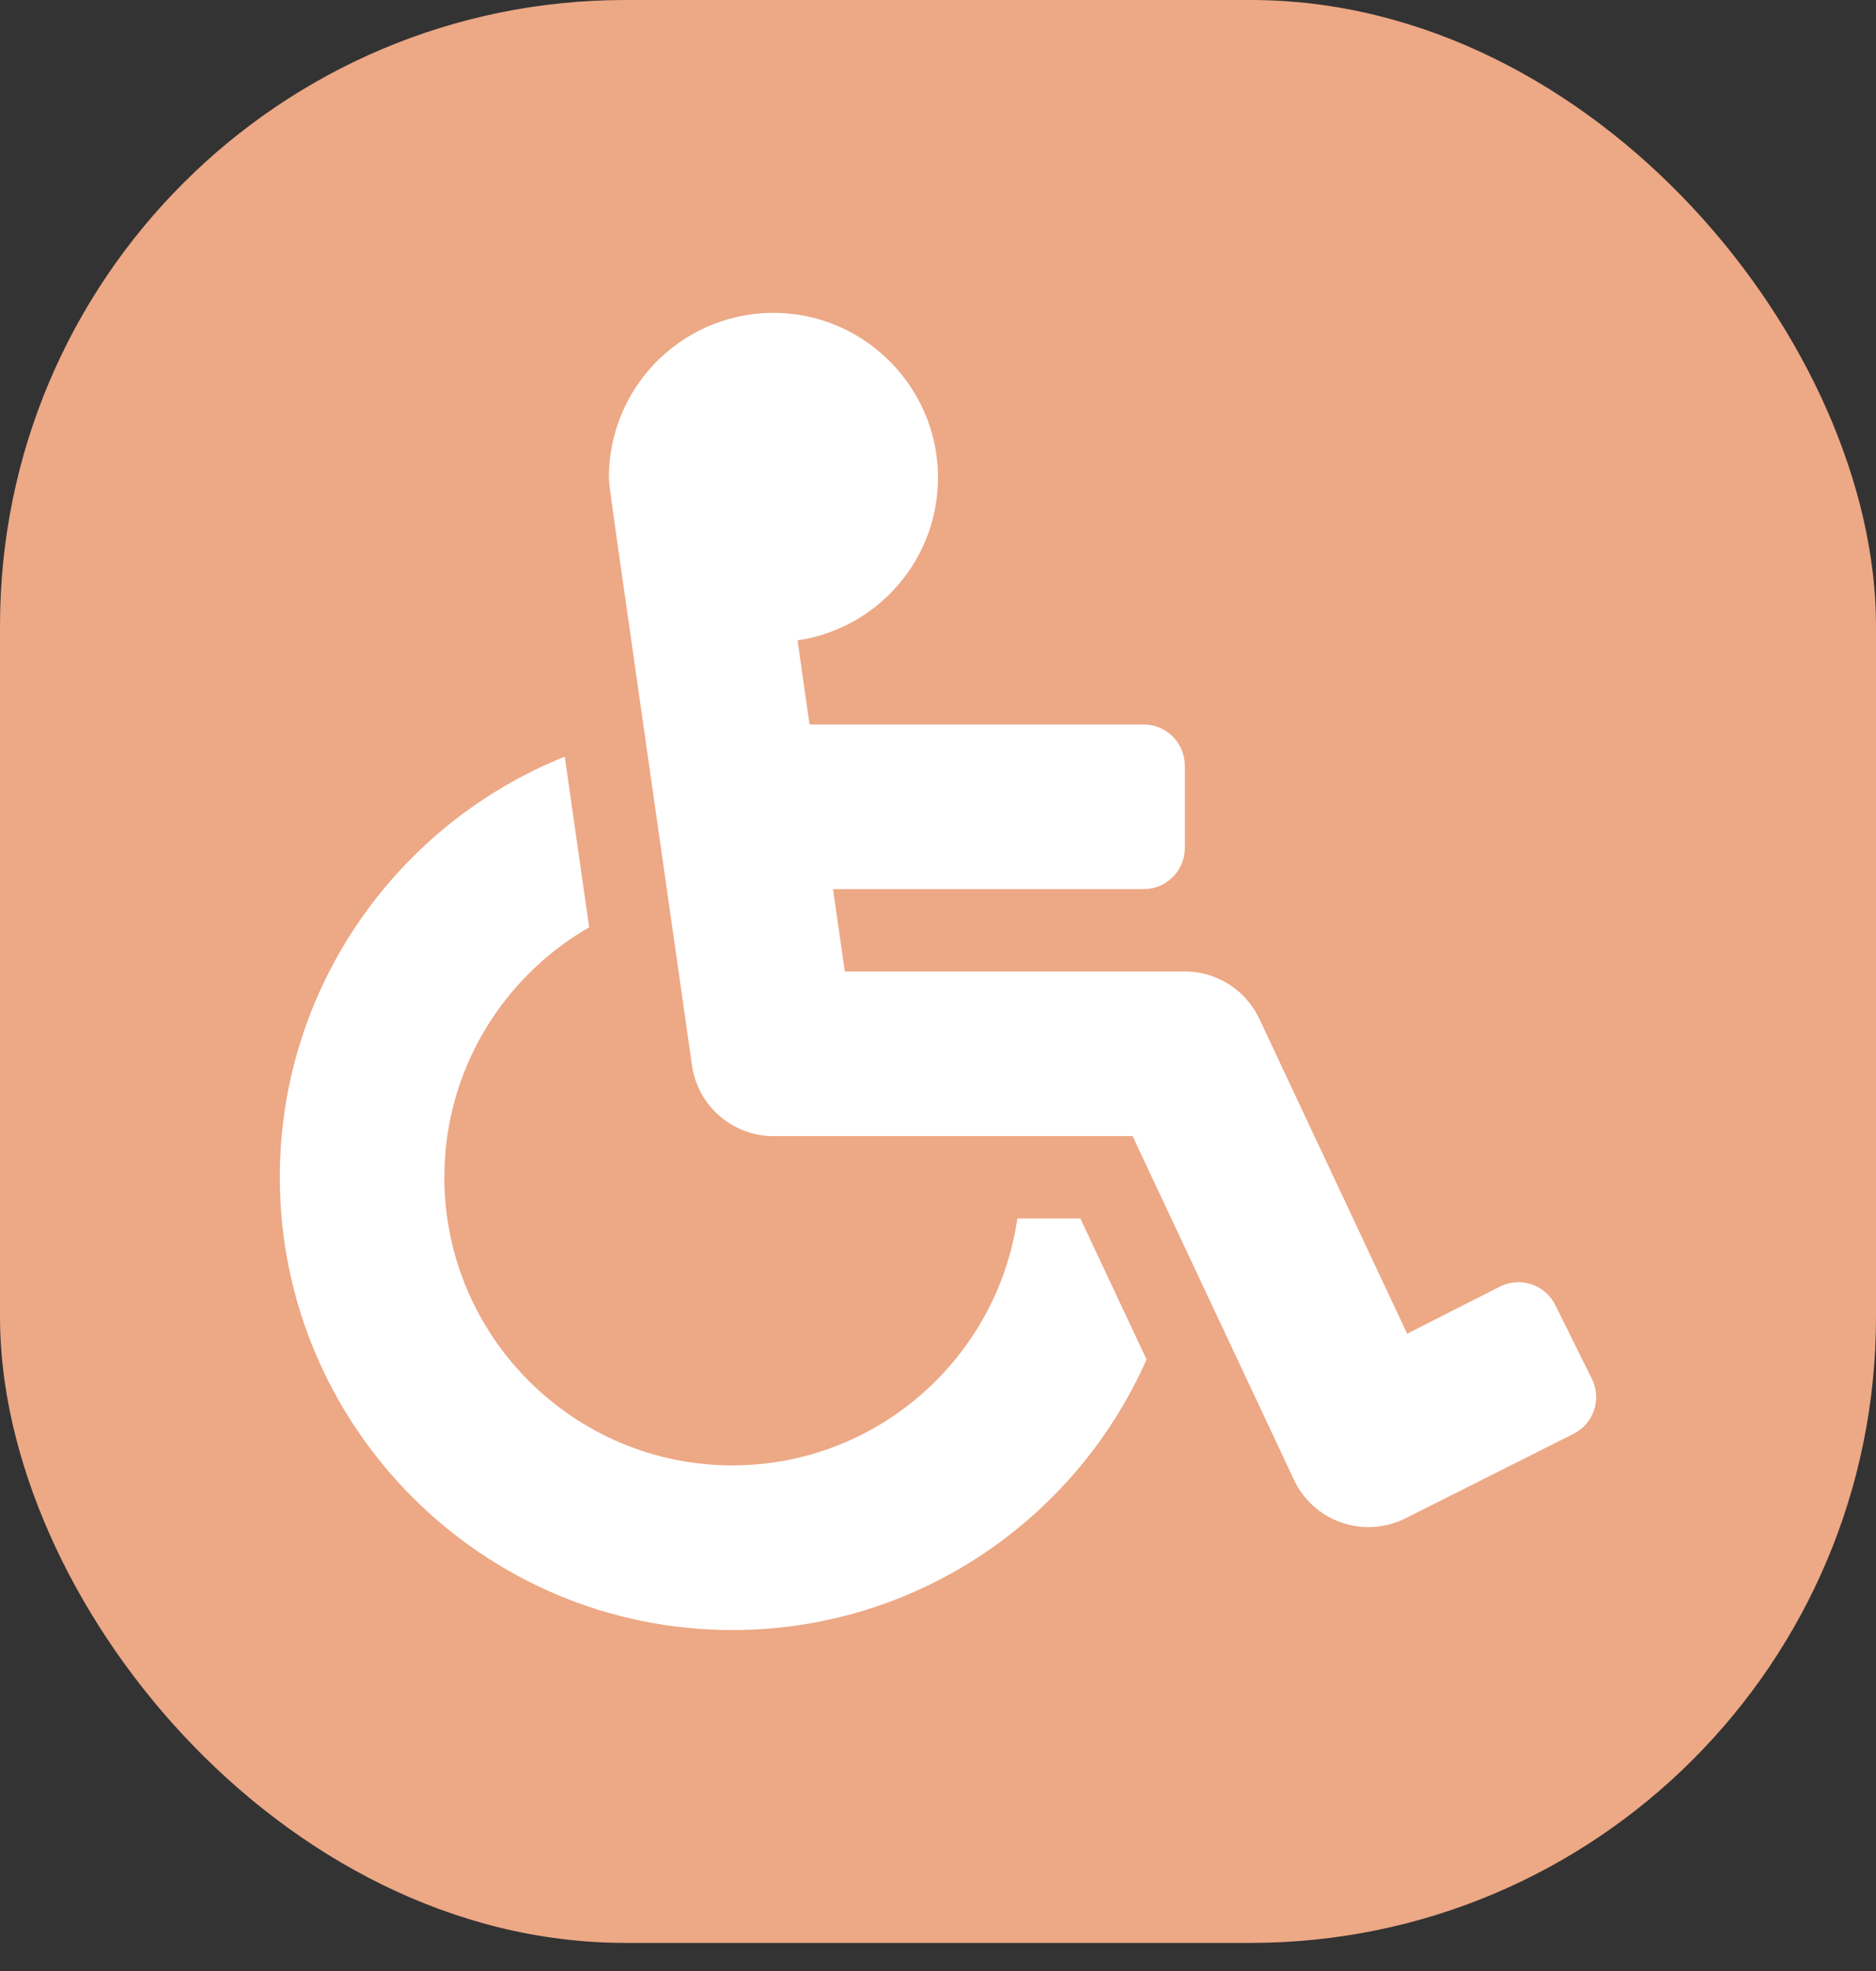 <svg width="60" height="63" viewBox="0 0 60 63" fill="none" xmlns="http://www.w3.org/2000/svg">
<rect x="0" y="0" width="60" height="63" fill="#333333" stroke="none"/>
<rect width="60" height="62.102" rx="20" fill="#EDA885"/>
<path d="M49.743 41.714L50.913 44.071C51.236 44.721 50.971 45.511 50.32 45.834L44.937 48.538C43.617 49.193 42.013 48.636 41.385 47.3L36.223 36.314H24.737C23.428 36.314 22.318 35.351 22.132 34.054C19.346 14.548 19.506 15.76 19.474 15.263C19.474 12.273 21.968 9.866 24.988 10.006C27.724 10.133 29.926 12.383 29.998 15.121C30.07 17.829 28.094 20.089 25.508 20.469L25.892 23.157H36.578C37.305 23.157 37.894 23.746 37.894 24.473V27.104C37.894 27.831 37.305 28.42 36.578 28.42H26.643L27.02 31.051H37.894C38.394 31.051 38.883 31.193 39.305 31.461C39.726 31.729 40.063 32.111 40.276 32.563L45.005 42.629L47.98 41.12C48.631 40.797 49.42 41.063 49.743 41.714ZM34.552 38.945H32.537C31.897 43.402 28.053 46.839 23.422 46.839C18.343 46.839 14.212 42.708 14.212 37.629C14.212 34.216 16.078 31.231 18.843 29.64C18.538 27.505 18.281 25.705 18.063 24.186C12.728 26.32 8.949 31.541 8.949 37.629C8.949 45.609 15.441 52.102 23.422 52.102C29.331 52.102 34.425 48.541 36.67 43.452L34.552 38.945Z" fill="white"/>
</svg>
